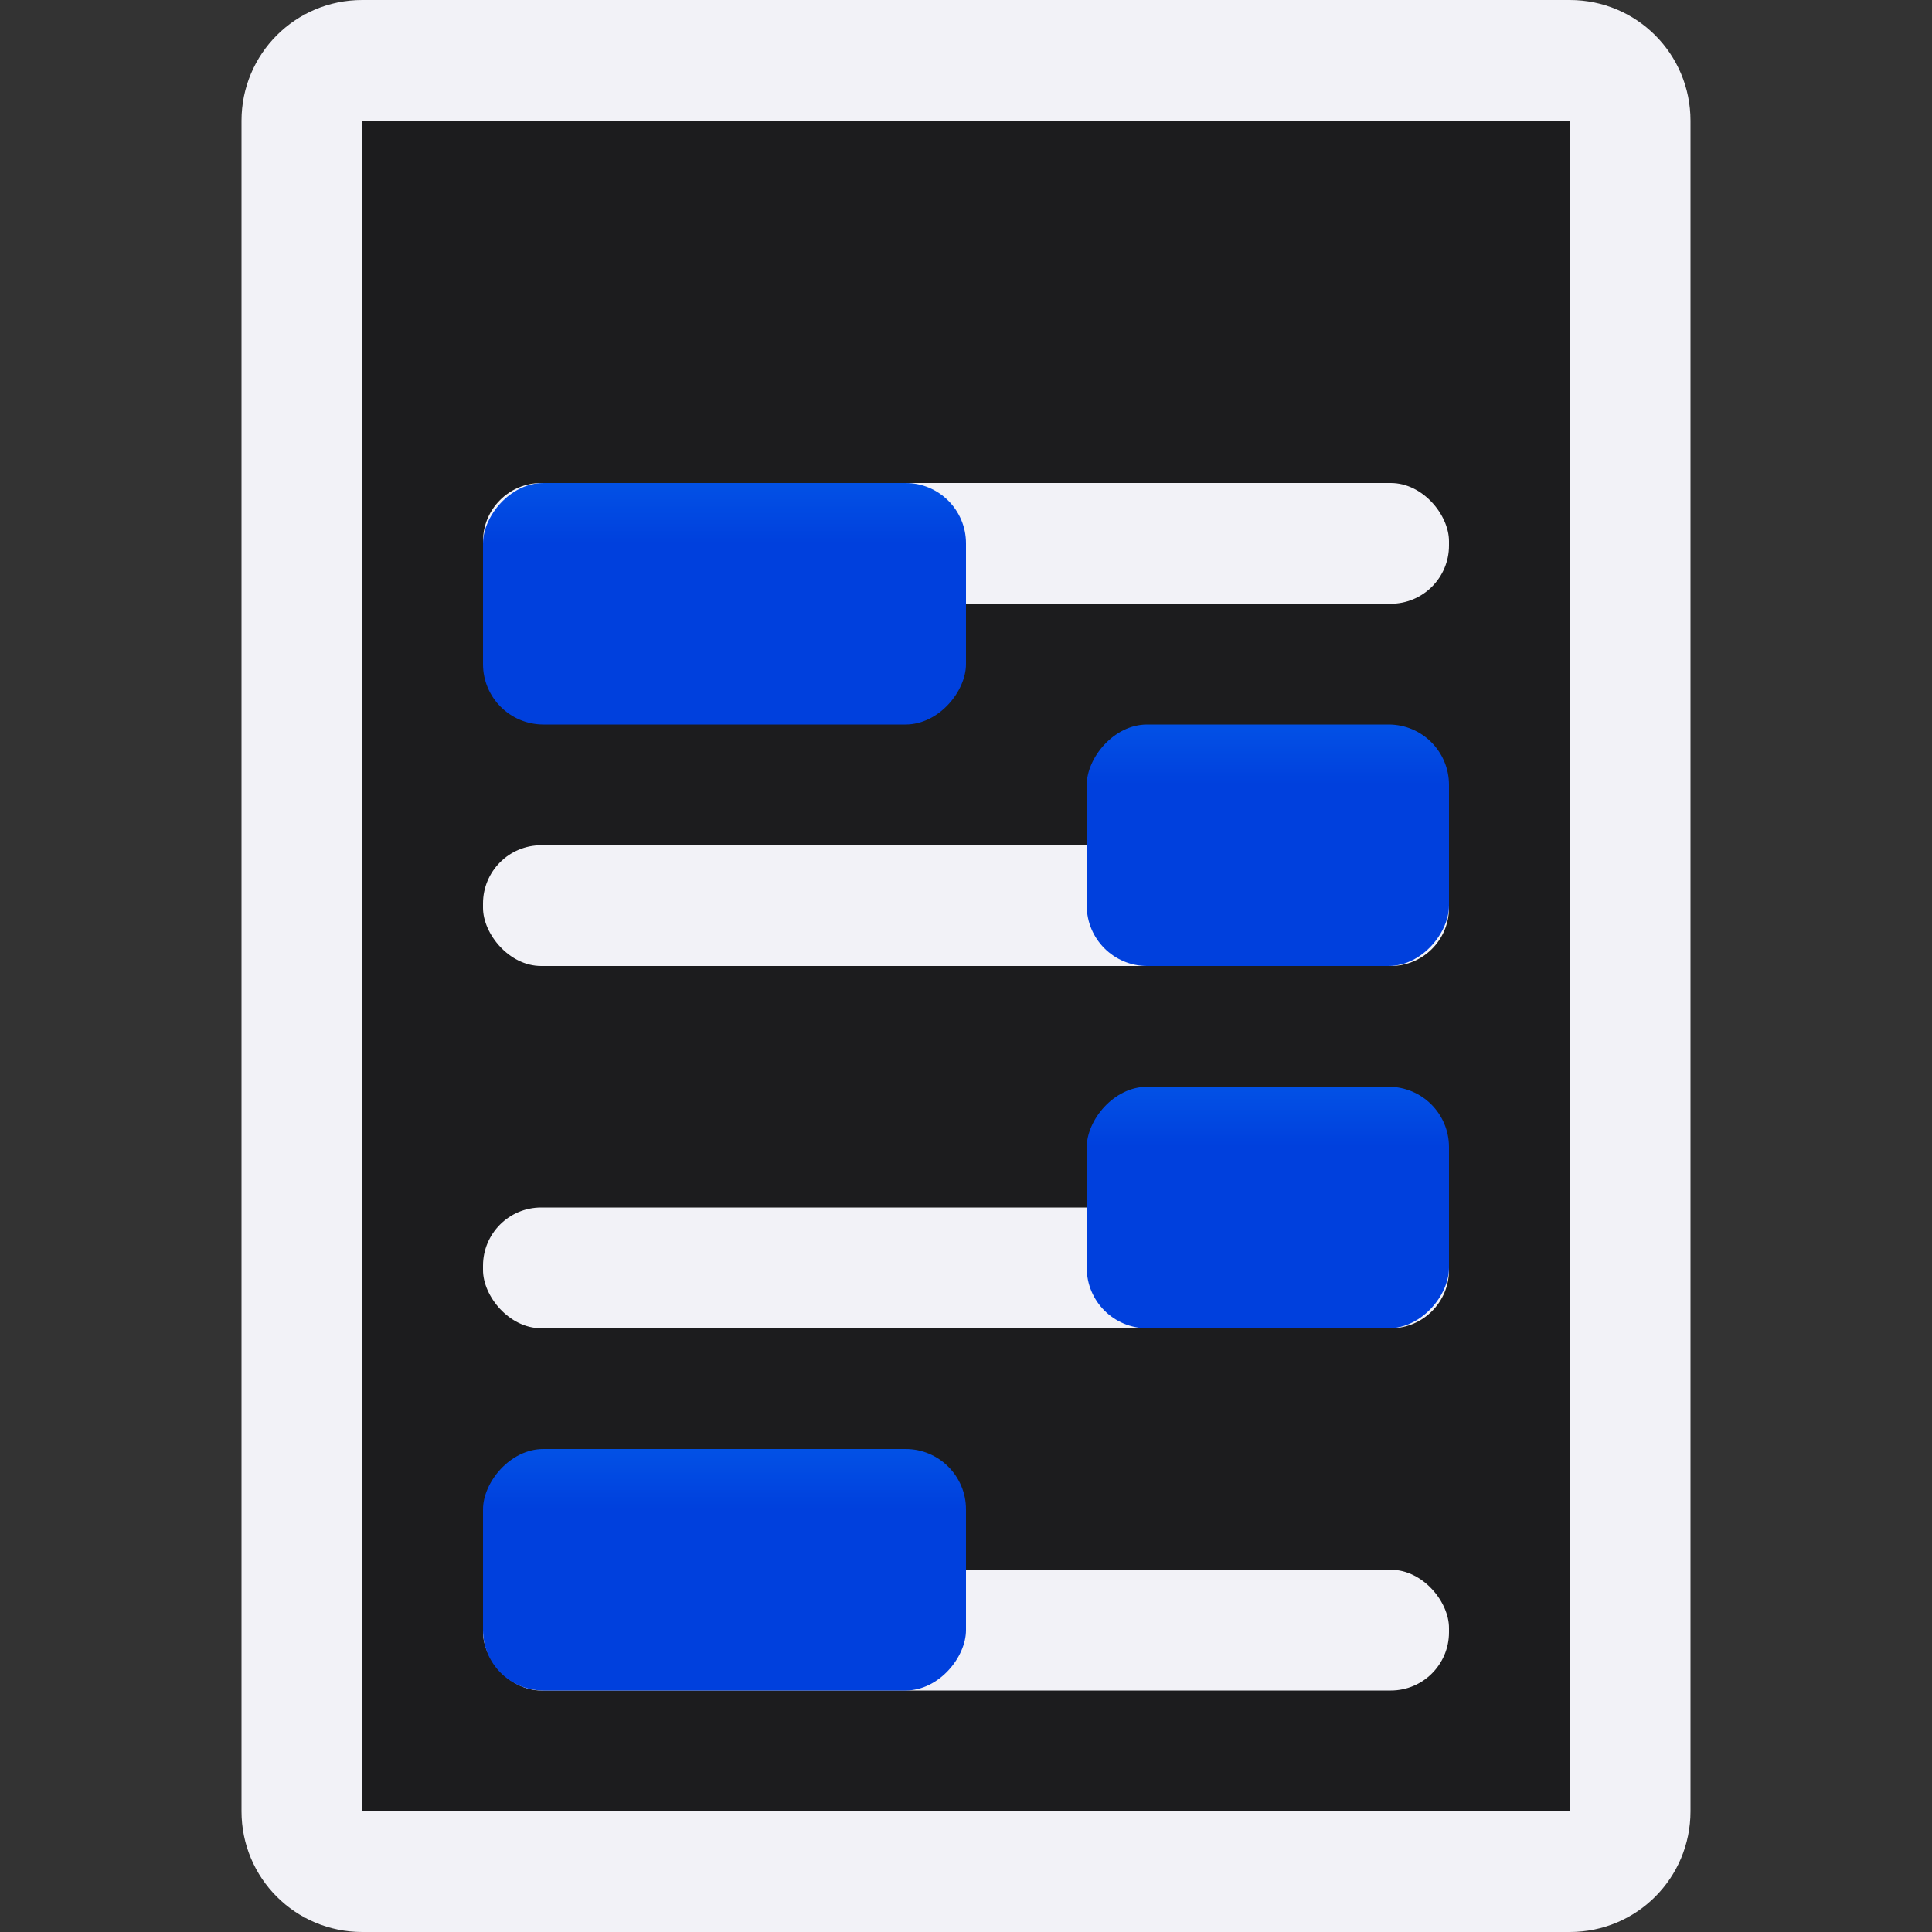 <svg viewBox="0 0 16 16" xmlns="http://www.w3.org/2000/svg" xmlns:xlink="http://www.w3.org/1999/xlink"><rect x="0" y="0" width="16" height="16" fill="#333333" stroke="none"/><linearGradient id="a" gradientTransform="translate(-15.5 -1.5)" gradientUnits="userSpaceOnUse" x1="12.5" x2="12.479" y1="8" y2=".99"><stop offset="0" stop-color="#0040dd"/><stop offset="1" stop-color="#0a84ff"/></linearGradient><linearGradient id="b" gradientUnits="userSpaceOnUse" x1="-6" x2="-6" xlink:href="#a" y1="14" y2="12"/><linearGradient id="c" gradientUnits="userSpaceOnUse" x1="-10.5" x2="-10.5" xlink:href="#a" y1="11" y2="9"/><linearGradient id="d" gradientUnits="userSpaceOnUse" x1="-10.5" x2="-10.5" xlink:href="#a" y1="8" y2="6"/><linearGradient id="e" gradientUnits="userSpaceOnUse" x1="-6" x2="-6" xlink:href="#a" y1="6" y2="4"/><path d="m3 1h10v14h-10z" fill="#1c1c1e"/><g fill="#f2f2f7"><path d="m3 0c-.554 0-1 .446-1 1v14c0 .554.446 1 1 1h10c.554 0 1-.446 1-1v-14c0-.554-.446-1-1-1zm0 1h10v14h-10z"/><rect height="1" ry=".482" width="8" x="4" y="4"/><rect height="1" ry=".482" width="8" x="4" y="7"/><rect height="1" ry=".482" width="8" x="4" y="10"/><rect height="1" ry=".482" width="8" x="4" y="13"/></g><g fill="#0040dd" transform="scale(-1 1)"><rect fill="url(#e)" height="2" ry=".5" width="4" x="-8" y="4"/><rect fill="url(#d)" height="2" ry=".5" width="3" x="-12" y="6"/><rect fill="url(#c)" height="2" ry=".5" width="3" x="-12" y="9"/><rect fill="url(#b)" height="2" ry=".5" width="4" x="-8" y="12"/></g></svg>